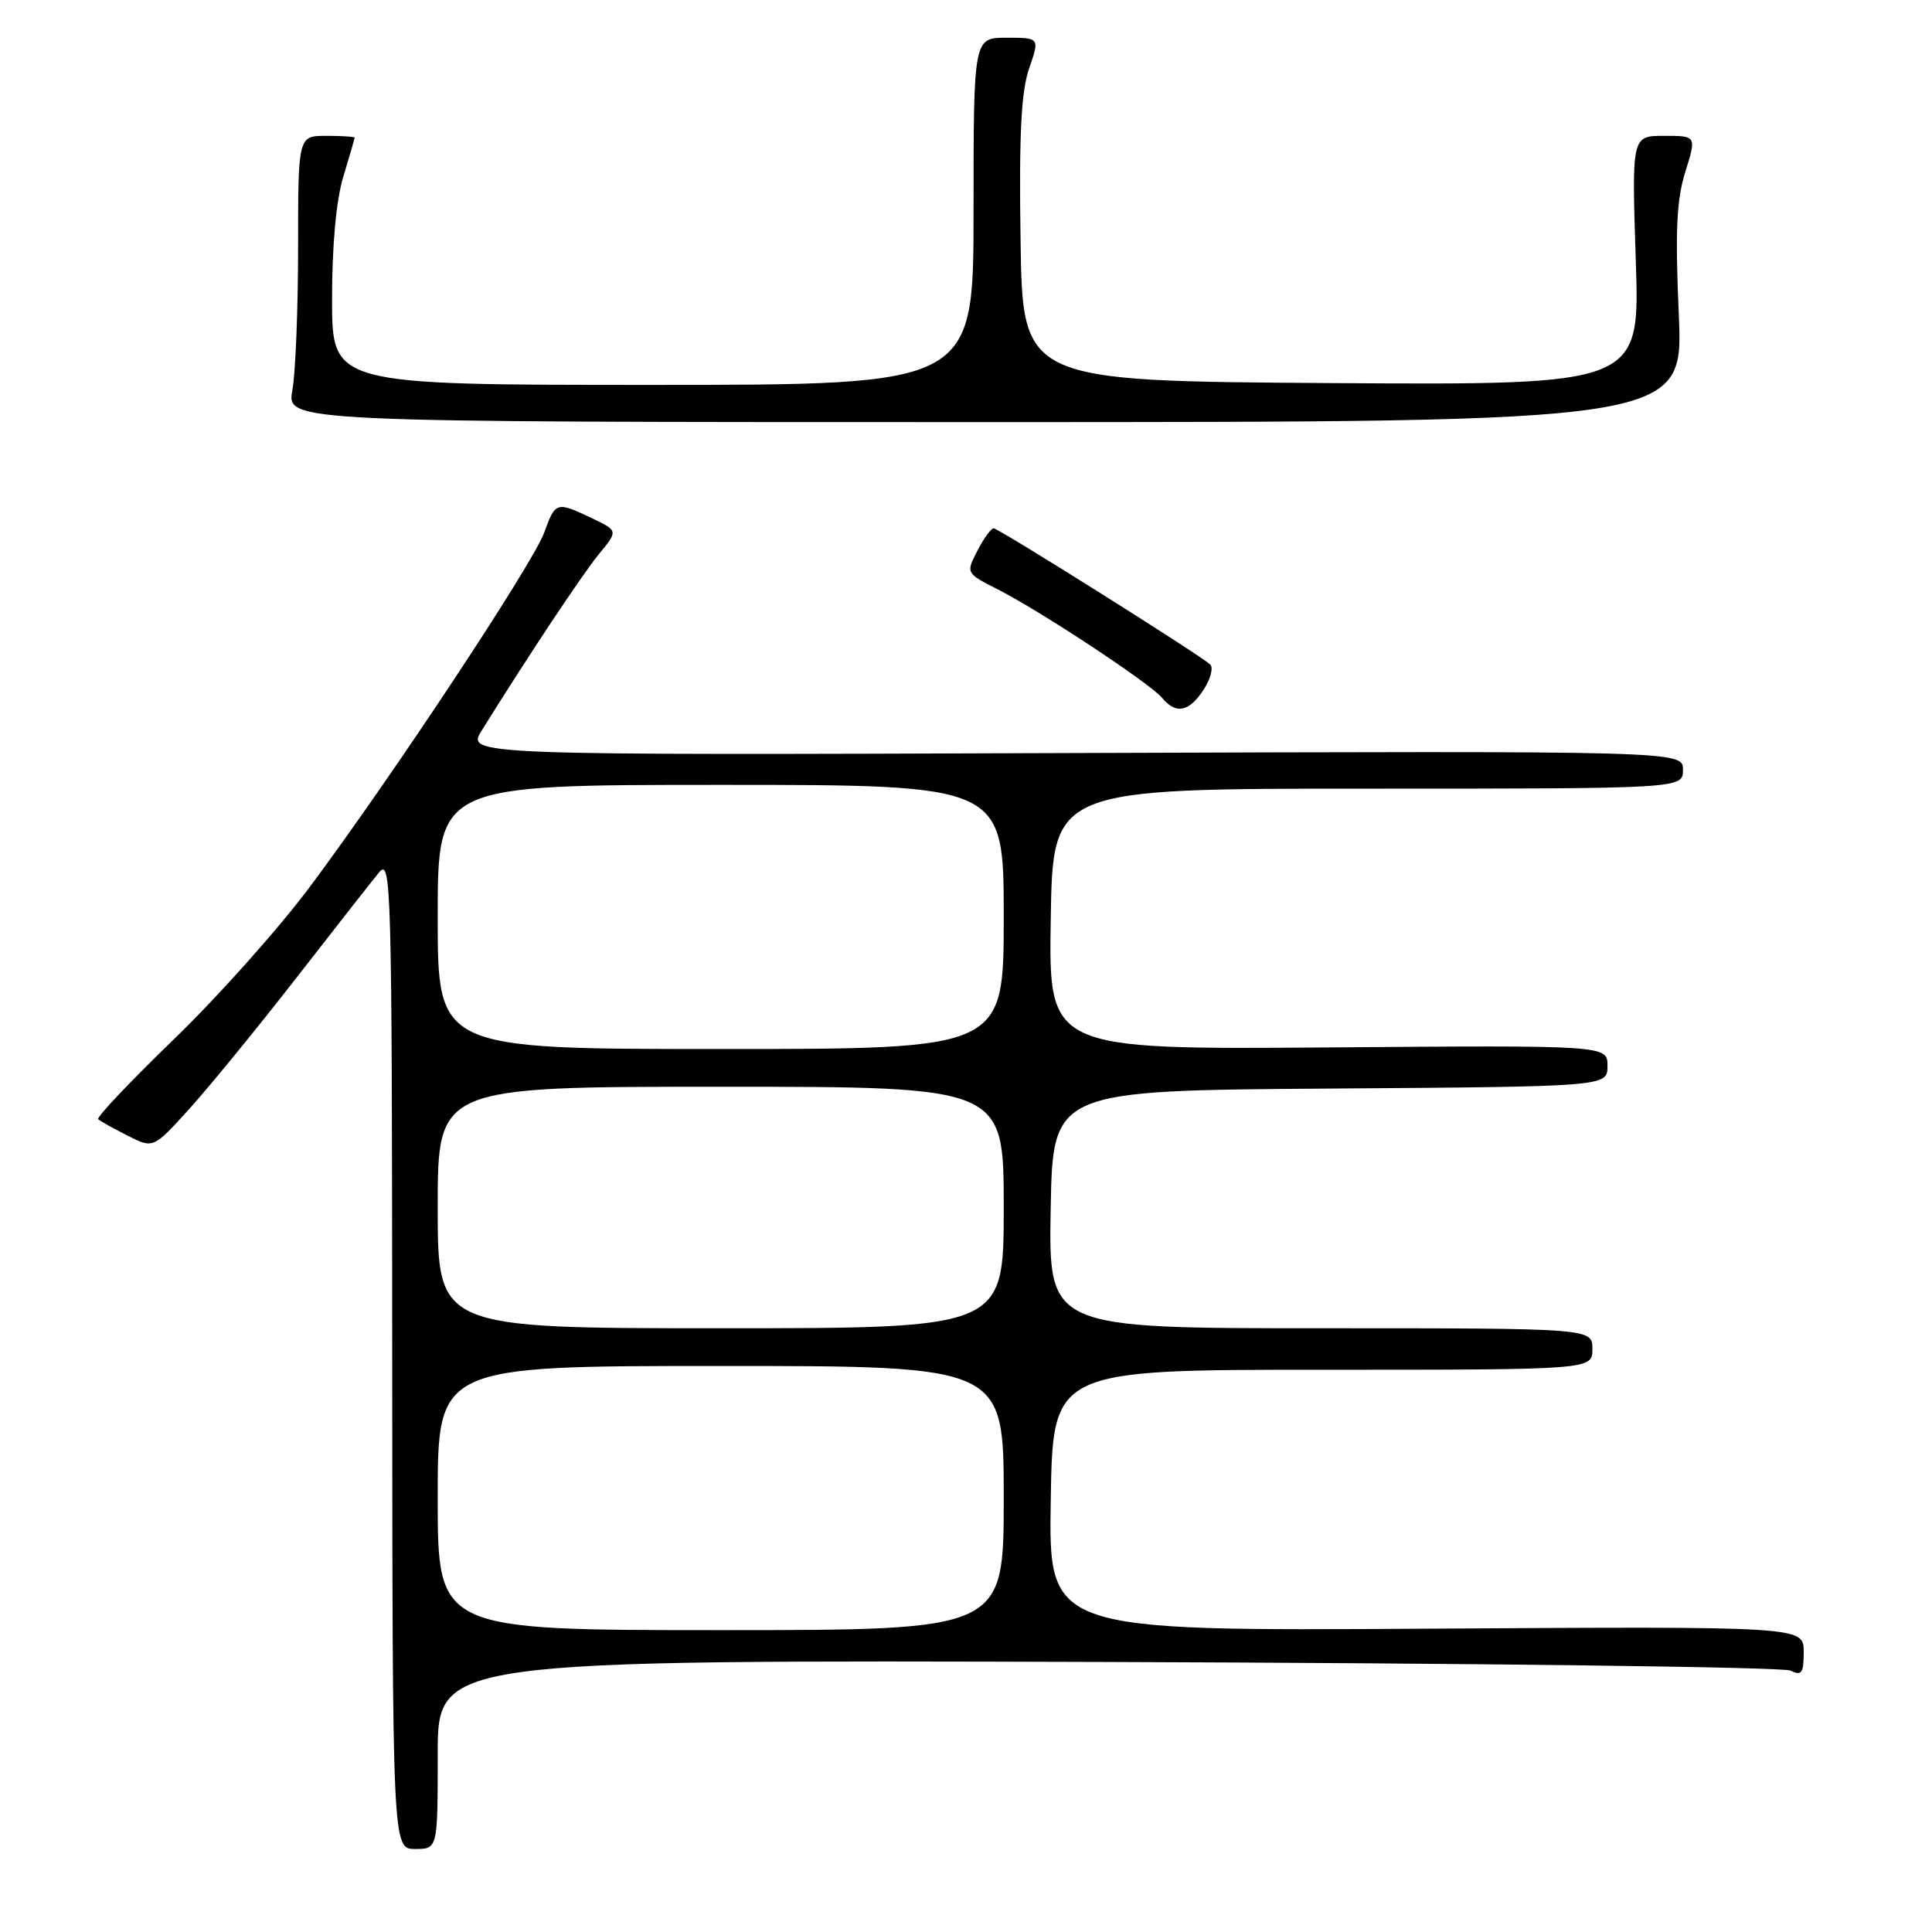 <?xml version="1.0" encoding="UTF-8" standalone="no"?>
<!DOCTYPE svg PUBLIC "-//W3C//DTD SVG 1.1//EN" "http://www.w3.org/Graphics/SVG/1.1/DTD/svg11.dtd" >
<svg xmlns="http://www.w3.org/2000/svg" xmlns:xlink="http://www.w3.org/1999/xlink" version="1.1" viewBox="0 0 256 256">
 <g >
 <path fill="currentColor"
d=" M 58.00 232.47 C 58.00 219.95 58.00 219.95 146.75 220.22 C 195.56 220.38 236.29 220.89 237.25 221.36 C 238.74 222.09 239.00 221.71 239.00 218.86 C 239.00 215.50 239.00 215.50 188.98 215.81 C 138.95 216.12 138.95 216.12 139.23 198.81 C 139.50 181.50 139.50 181.50 175.25 181.50 C 211.00 181.50 211.00 181.50 211.00 178.75 C 211.00 176.00 211.00 176.00 174.97 176.00 C 138.95 176.00 138.95 176.00 139.22 160.25 C 139.50 144.50 139.50 144.50 176.25 144.24 C 213.00 143.98 213.00 143.98 213.00 141.24 C 213.00 138.50 213.00 138.50 175.98 138.79 C 138.95 139.07 138.95 139.07 139.23 121.79 C 139.50 104.50 139.50 104.50 181.25 104.50 C 223.00 104.50 223.00 104.50 223.00 102.00 C 223.00 99.50 223.00 99.50 142.40 99.78 C 61.79 100.07 61.79 100.07 63.84 96.78 C 70.05 86.80 77.15 76.12 79.37 73.41 C 81.91 70.33 81.91 70.33 78.42 68.66 C 73.74 66.43 73.59 66.47 72.12 70.55 C 70.63 74.67 51.90 102.99 41.05 117.52 C 36.96 123.01 28.86 132.08 23.07 137.68 C 17.27 143.28 12.75 148.06 13.01 148.30 C 13.28 148.55 15.03 149.53 16.91 150.48 C 20.31 152.21 20.31 152.21 25.15 146.86 C 27.81 143.91 34.15 136.15 39.24 129.61 C 44.33 123.06 49.27 116.76 50.22 115.61 C 51.84 113.61 51.94 116.96 51.97 179.25 C 52.00 245.00 52.00 245.00 55.00 245.00 C 58.00 245.00 58.00 245.00 58.00 232.47 Z  M 159.48 91.39 C 160.42 89.96 160.81 88.44 160.34 88.03 C 158.87 86.70 132.30 70.00 131.66 70.00 C 131.33 70.00 130.36 71.34 129.51 72.97 C 127.98 75.95 127.98 75.95 132.24 78.11 C 137.95 81.02 152.37 90.54 153.97 92.46 C 155.82 94.69 157.54 94.36 159.48 91.39 Z  M 222.45 41.71 C 221.96 30.57 222.15 26.48 223.32 22.75 C 224.80 18.00 224.80 18.00 220.51 18.00 C 216.21 18.00 216.21 18.00 216.75 34.51 C 217.30 51.02 217.30 51.02 176.40 50.76 C 135.50 50.50 135.50 50.50 135.23 31.83 C 135.02 17.81 135.31 12.14 136.36 9.08 C 137.77 5.00 137.77 5.00 133.38 5.00 C 129.00 5.00 129.00 5.00 129.00 28.00 C 129.00 51.00 129.00 51.00 86.50 51.00 C 44.00 51.00 44.00 51.00 44.00 39.66 C 44.00 32.48 44.55 26.52 45.49 23.41 C 46.31 20.71 46.98 18.39 46.99 18.25 C 47.00 18.11 45.31 18.00 43.25 18.00 C 39.50 18.00 39.50 18.00 39.50 32.75 C 39.50 40.86 39.16 49.40 38.74 51.71 C 37.99 55.93 37.99 55.93 130.53 55.93 C 223.06 55.93 223.06 55.93 222.45 41.71 Z  M 58.00 198.50 C 58.00 181.00 58.00 181.00 95.50 181.00 C 133.00 181.00 133.00 181.00 133.00 198.50 C 133.00 216.00 133.00 216.00 95.50 216.00 C 58.00 216.00 58.00 216.00 58.00 198.50 Z  M 58.00 160.00 C 58.00 144.00 58.00 144.00 95.50 144.00 C 133.00 144.00 133.00 144.00 133.00 160.00 C 133.00 176.00 133.00 176.00 95.50 176.00 C 58.00 176.00 58.00 176.00 58.00 160.00 Z  M 58.00 121.50 C 58.00 104.00 58.00 104.00 95.50 104.00 C 133.00 104.00 133.00 104.00 133.00 121.50 C 133.00 139.00 133.00 139.00 95.50 139.00 C 58.00 139.00 58.00 139.00 58.00 121.50 Z "/>
</g>
</svg>